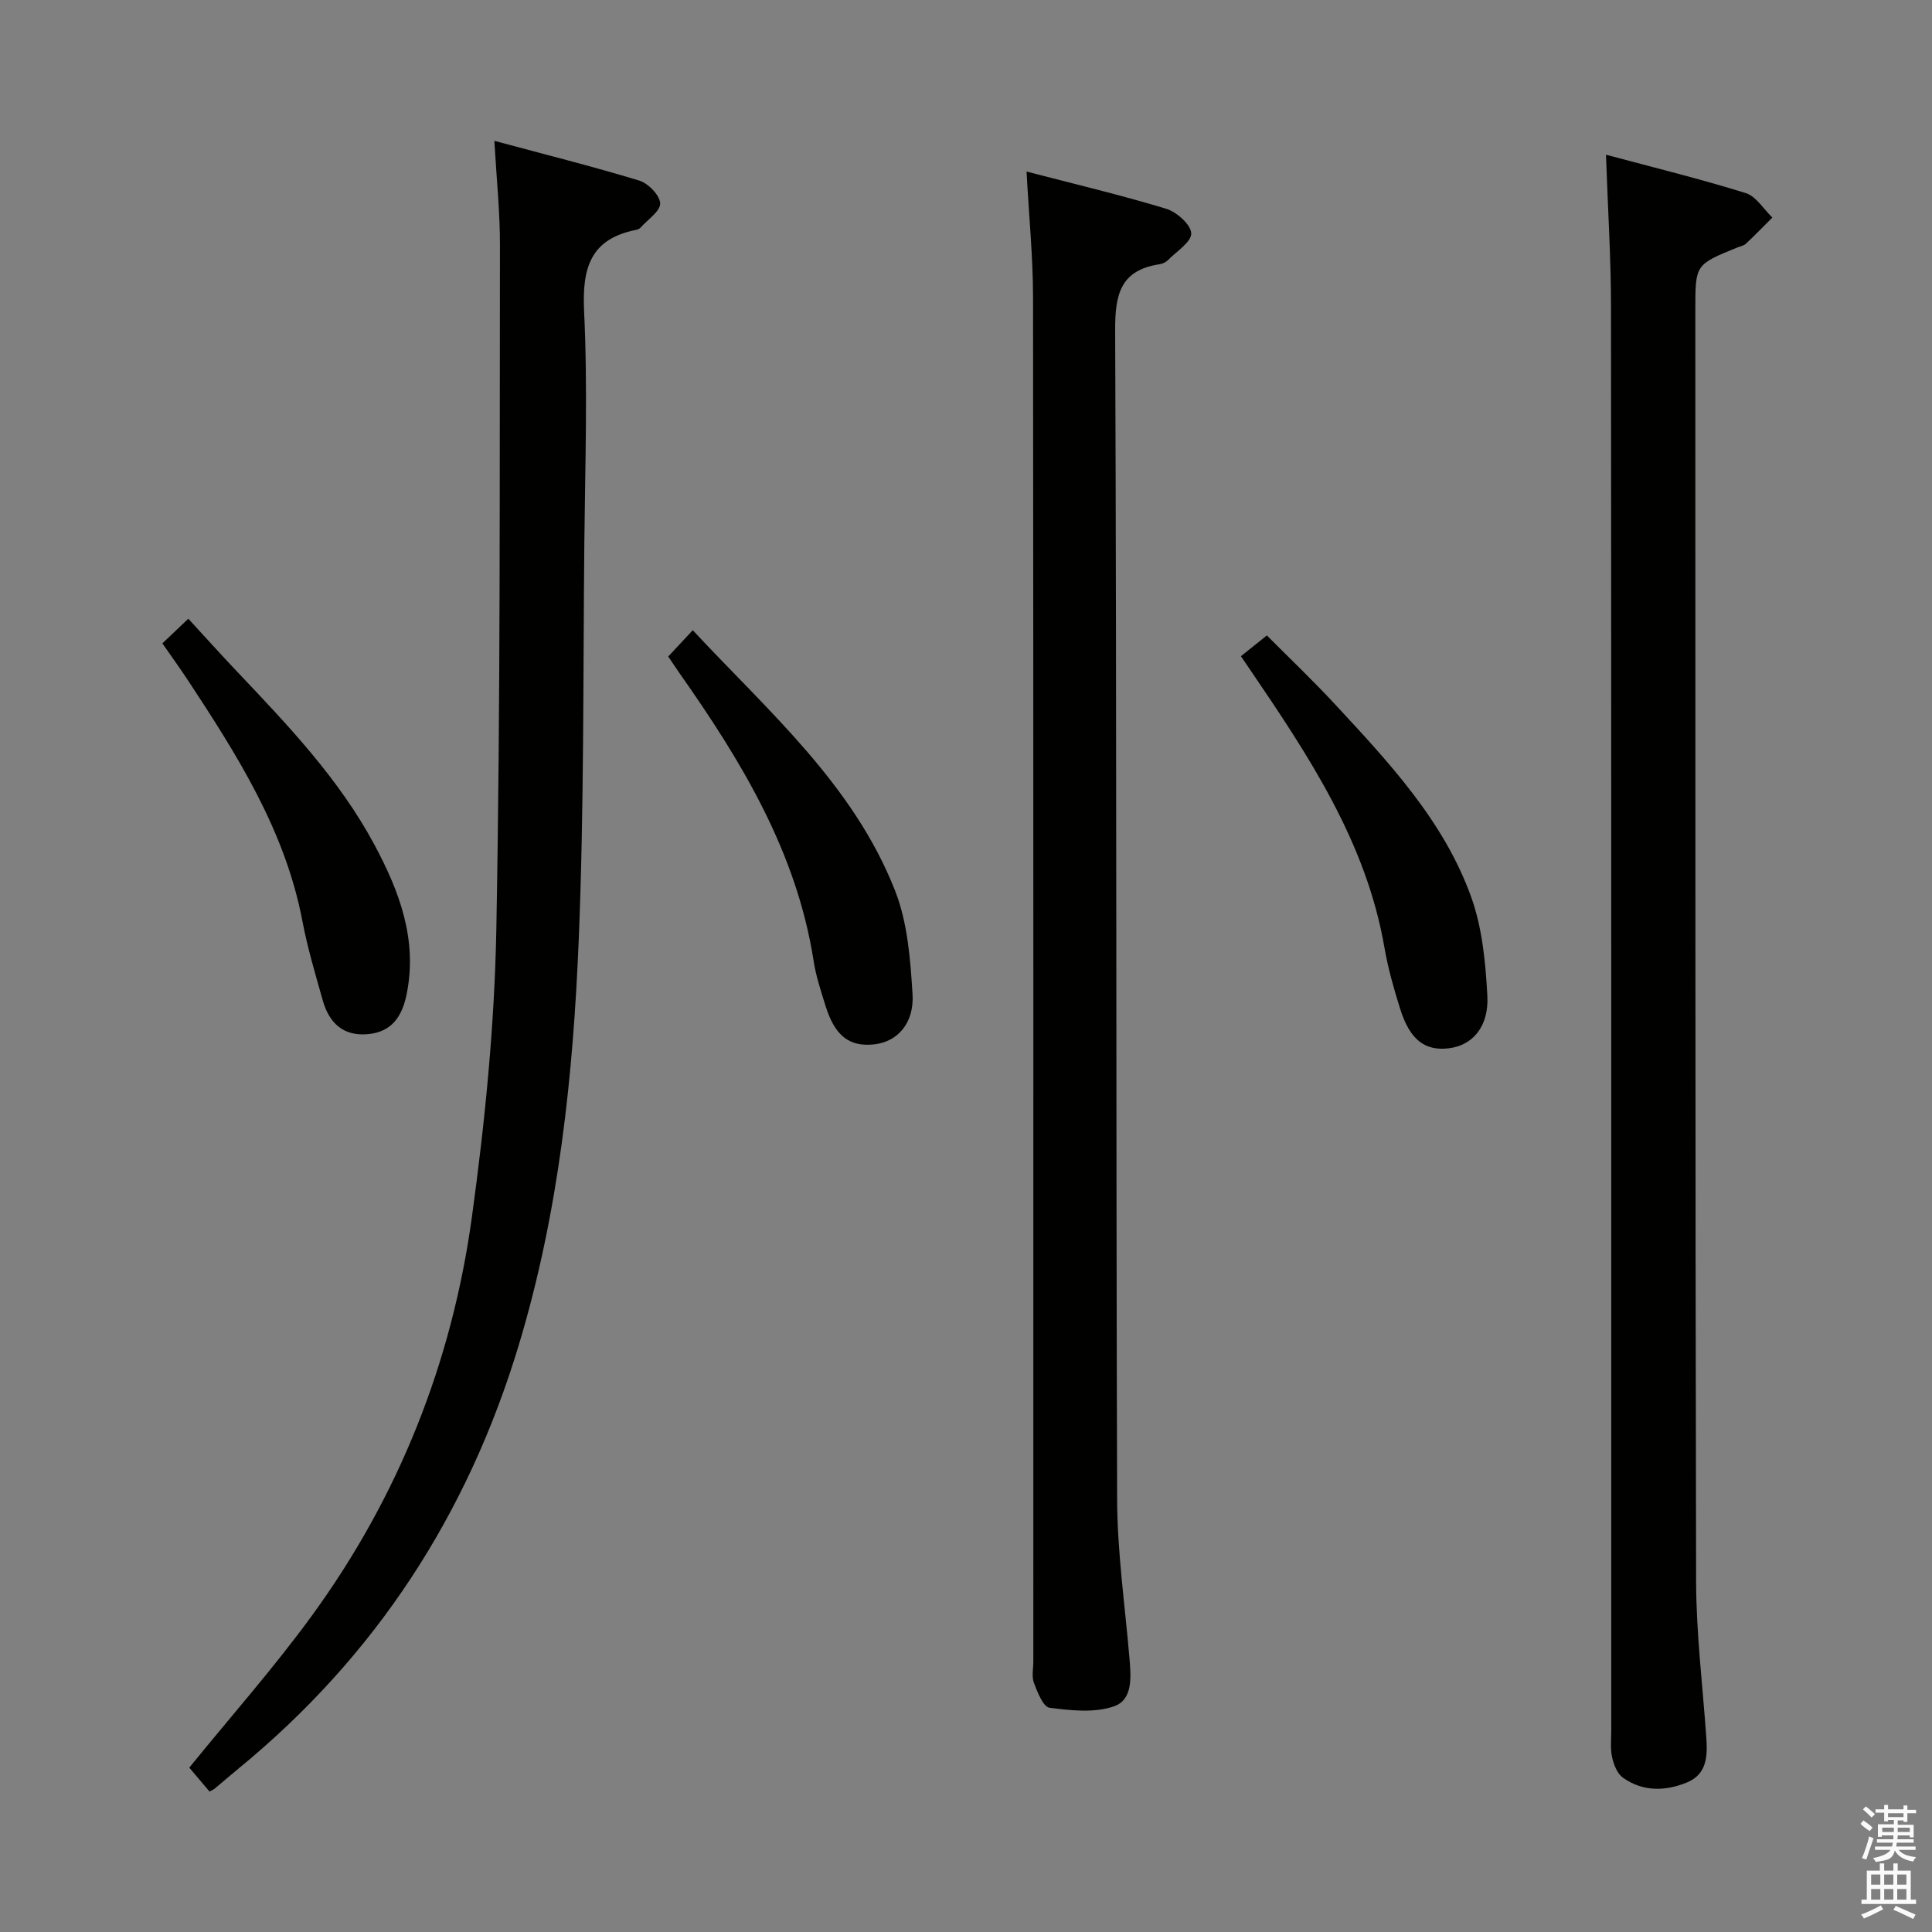 <svg enable-background="new 0 0 400 400" viewBox="0 0 400 400" xmlns="http://www.w3.org/2000/svg"><rect x="0" y="0" width="400" height="400" fill="#808080" stroke="none"/><path d="m385.2 377.6.6-.7c.6.4 1.3.9 1.9 1.5l-.6.7c-.8-.5-1.4-1-1.9-1.5zm.3 7.1c.6-1.4 1.1-2.9 1.5-4.5.3.1.6.3.9.4-.5 1.4-1 2.9-1.5 4.4zm.2-10.1.6-.6c.7.5 1.3 1.1 1.9 1.6l-.7.7c-.6-.6-1.2-1.2-1.8-1.7zm8.4-.8h.8v.9h1.8v.7h-1.8v1.8h-.8v-.3h-1.2v.9h3.3v2.6h-.8v-.4h-2.5c0 .3 0 .6-.1.8h3.4v.7h-3.5c0 .3-.1.6-.1.8h4v.7h-3.5c.7.9 1.9 1.3 3.6 1.5-.2.2-.4.5-.6.9-1.9-.3-3.2-1.1-3.8-2.3-.5 2.1-1.8 2-3.9 2.4-.2-.3-.4-.5-.6-.8 1.9-.4 3.1-.9 3.6-1.7h-3.2v-.7h3.5c.1-.2.1-.5.2-.8h-3.3v-.7h3.4c0-.2 0-.5 0-.8h-2.4v.3h-.8v-2.6h3.3v-.9h-1.2v.3h-.8v-1.8h-1.8v-.7h1.8v-.9h.8v.9h3.2zm-4.4 5.5h2.4c0-.3 0-.6 0-.9h-2.4zm1.2-3.1h3.2v-.8h-3.2zm4.4 2.2h-2.4v.9h2.5v-.9z" fill="#fafafb"/><path d="m389.2 385.8h.9v1.5h1.9v-1.5h.9v1.5h2.7v6h1.1v.9h-11.3v-.9h1.1v-6h2.7zm.2 8.7.5.8c-1.2.6-2.5 1.3-4 1.9-.2-.3-.3-.6-.6-.8 1.6-.6 3-1.3 4.1-1.9zm-2-4.3h1.9v-2.1h-1.9zm0 3.1h1.9v-2.2h-1.9zm2.7-3.1h1.9v-2.1h-1.9zm0 3.1h1.9v-2.2h-1.9zm2.4 1.3c1.4.6 2.7 1.2 4.1 1.8l-.5.9c-1.5-.7-2.8-1.4-4.1-1.9zm2.2-6.5h-1.9v2.1h1.9zm-1.9 5.2h1.9v-2.2h-1.9z" fill="#fafafb"/><g fill="#010100"><path d="m332.5 32.03c9.84 2.64 19.47 5 28.92 7.94 2.16.67 3.71 3.33 5.53 5.07-1.82 1.81-3.6 3.66-5.47 5.41-.45.43-1.2.55-1.81.8-8.67 3.53-8.67 3.53-8.67 12.78.02 87.78-.03 175.57.16 263.35.02 10.78 1.36 21.56 2.11 32.34.27 3.81.17 7.59-3.99 9.31-4.49 1.85-9.14 1.95-13.26-.97-1.17-.83-1.9-2.68-2.24-4.19-.4-1.75-.19-3.64-.19-5.47-.01-98.28.03-196.56-.05-294.83 0-10.12-.65-20.22-1.04-31.54z"/><path d="m212.54 35.52c9.79 2.55 19.44 4.83 28.9 7.7 2.17.66 5.12 3.27 5.19 5.08.07 1.78-3.02 3.73-4.79 5.53-.44.45-1.14.78-1.77.88-8.1 1.23-9.22 6.21-9.19 13.68.33 80.66.16 161.33.41 241.99.03 10.93 1.61 21.86 2.54 32.79.33 3.91.8 8.72-3.2 10.11-4.03 1.4-8.94.86-13.34.29-1.3-.17-2.49-3.2-3.22-5.12-.5-1.31-.13-2.96-.13-4.46 0-94.17.03-188.33-.06-282.5-.01-8.28-.84-16.57-1.34-25.97z"/><path d="m102.35 29.16c10.33 2.78 20.24 5.26 30.01 8.23 1.85.56 4.26 3.05 4.32 4.71.05 1.63-2.57 3.35-4.05 5.01-.21.23-.56.41-.87.47-9.51 1.85-11.26 7.86-10.83 16.84.77 15.96.21 31.99.05 47.99-.27 27.31-.04 54.65-1.15 81.93-1.15 28.39-4.12 56.59-12.4 84.07-10.6 35.18-29.65 64.47-58.03 87.74-1.67 1.37-3.3 2.79-4.97 4.18-.25.21-.57.33-1.05.59-1.46-1.73-2.95-3.48-4.19-4.95 8.6-10.6 17.54-20.69 25.43-31.53 17.94-24.64 28.95-52.37 33.08-82.47 2.71-19.71 4.69-39.66 5.06-59.53.88-47.13.66-94.29.75-141.44.03-6.92-.7-13.83-1.16-21.84z"/><path d="m256.92 135.86c1.64-1.31 3.31-2.65 5.37-4.3 4.59 4.62 9.48 9.26 14.06 14.2 11.19 12.08 22.6 24.19 28.26 40.01 2.29 6.39 2.96 13.54 3.33 20.39.35 6.45-3.12 10.3-7.99 10.88-5 .59-8.08-1.8-10.09-8.25-1.28-4.11-2.48-8.29-3.21-12.52-3.77-21.95-15.77-39.88-27.92-57.75-.46-.67-.92-1.35-1.81-2.66z"/><path d="m138.35 135.92c1.76-1.89 3.22-3.44 5.08-5.44 15.62 16.78 33.27 31.96 41.89 53.94 2.59 6.6 3.16 14.17 3.61 21.37.39 6.1-3.18 9.9-7.89 10.43-5.22.58-8.21-1.75-10.16-8.08-.93-3.01-1.94-6.04-2.42-9.14-3.51-22.54-14.93-41.37-27.73-59.56-.86-1.24-1.68-2.49-2.38-3.52z"/><path d="m33.62 133.2c1.7-1.62 3.14-2.98 5.37-5.1 3.41 3.71 6.7 7.37 10.08 10.93 10.54 11.12 21.14 22.23 28.45 35.86 5.15 9.6 8.97 19.66 6.67 30.95-.9 4.44-2.96 7.78-7.93 8.26-5.21.51-8.12-2.32-9.44-6.99-1.53-5.42-3.15-10.84-4.2-16.36-3.56-18.79-13.55-34.47-23.8-50.04-1.56-2.36-3.22-4.65-5.2-7.51z"/></g></svg>